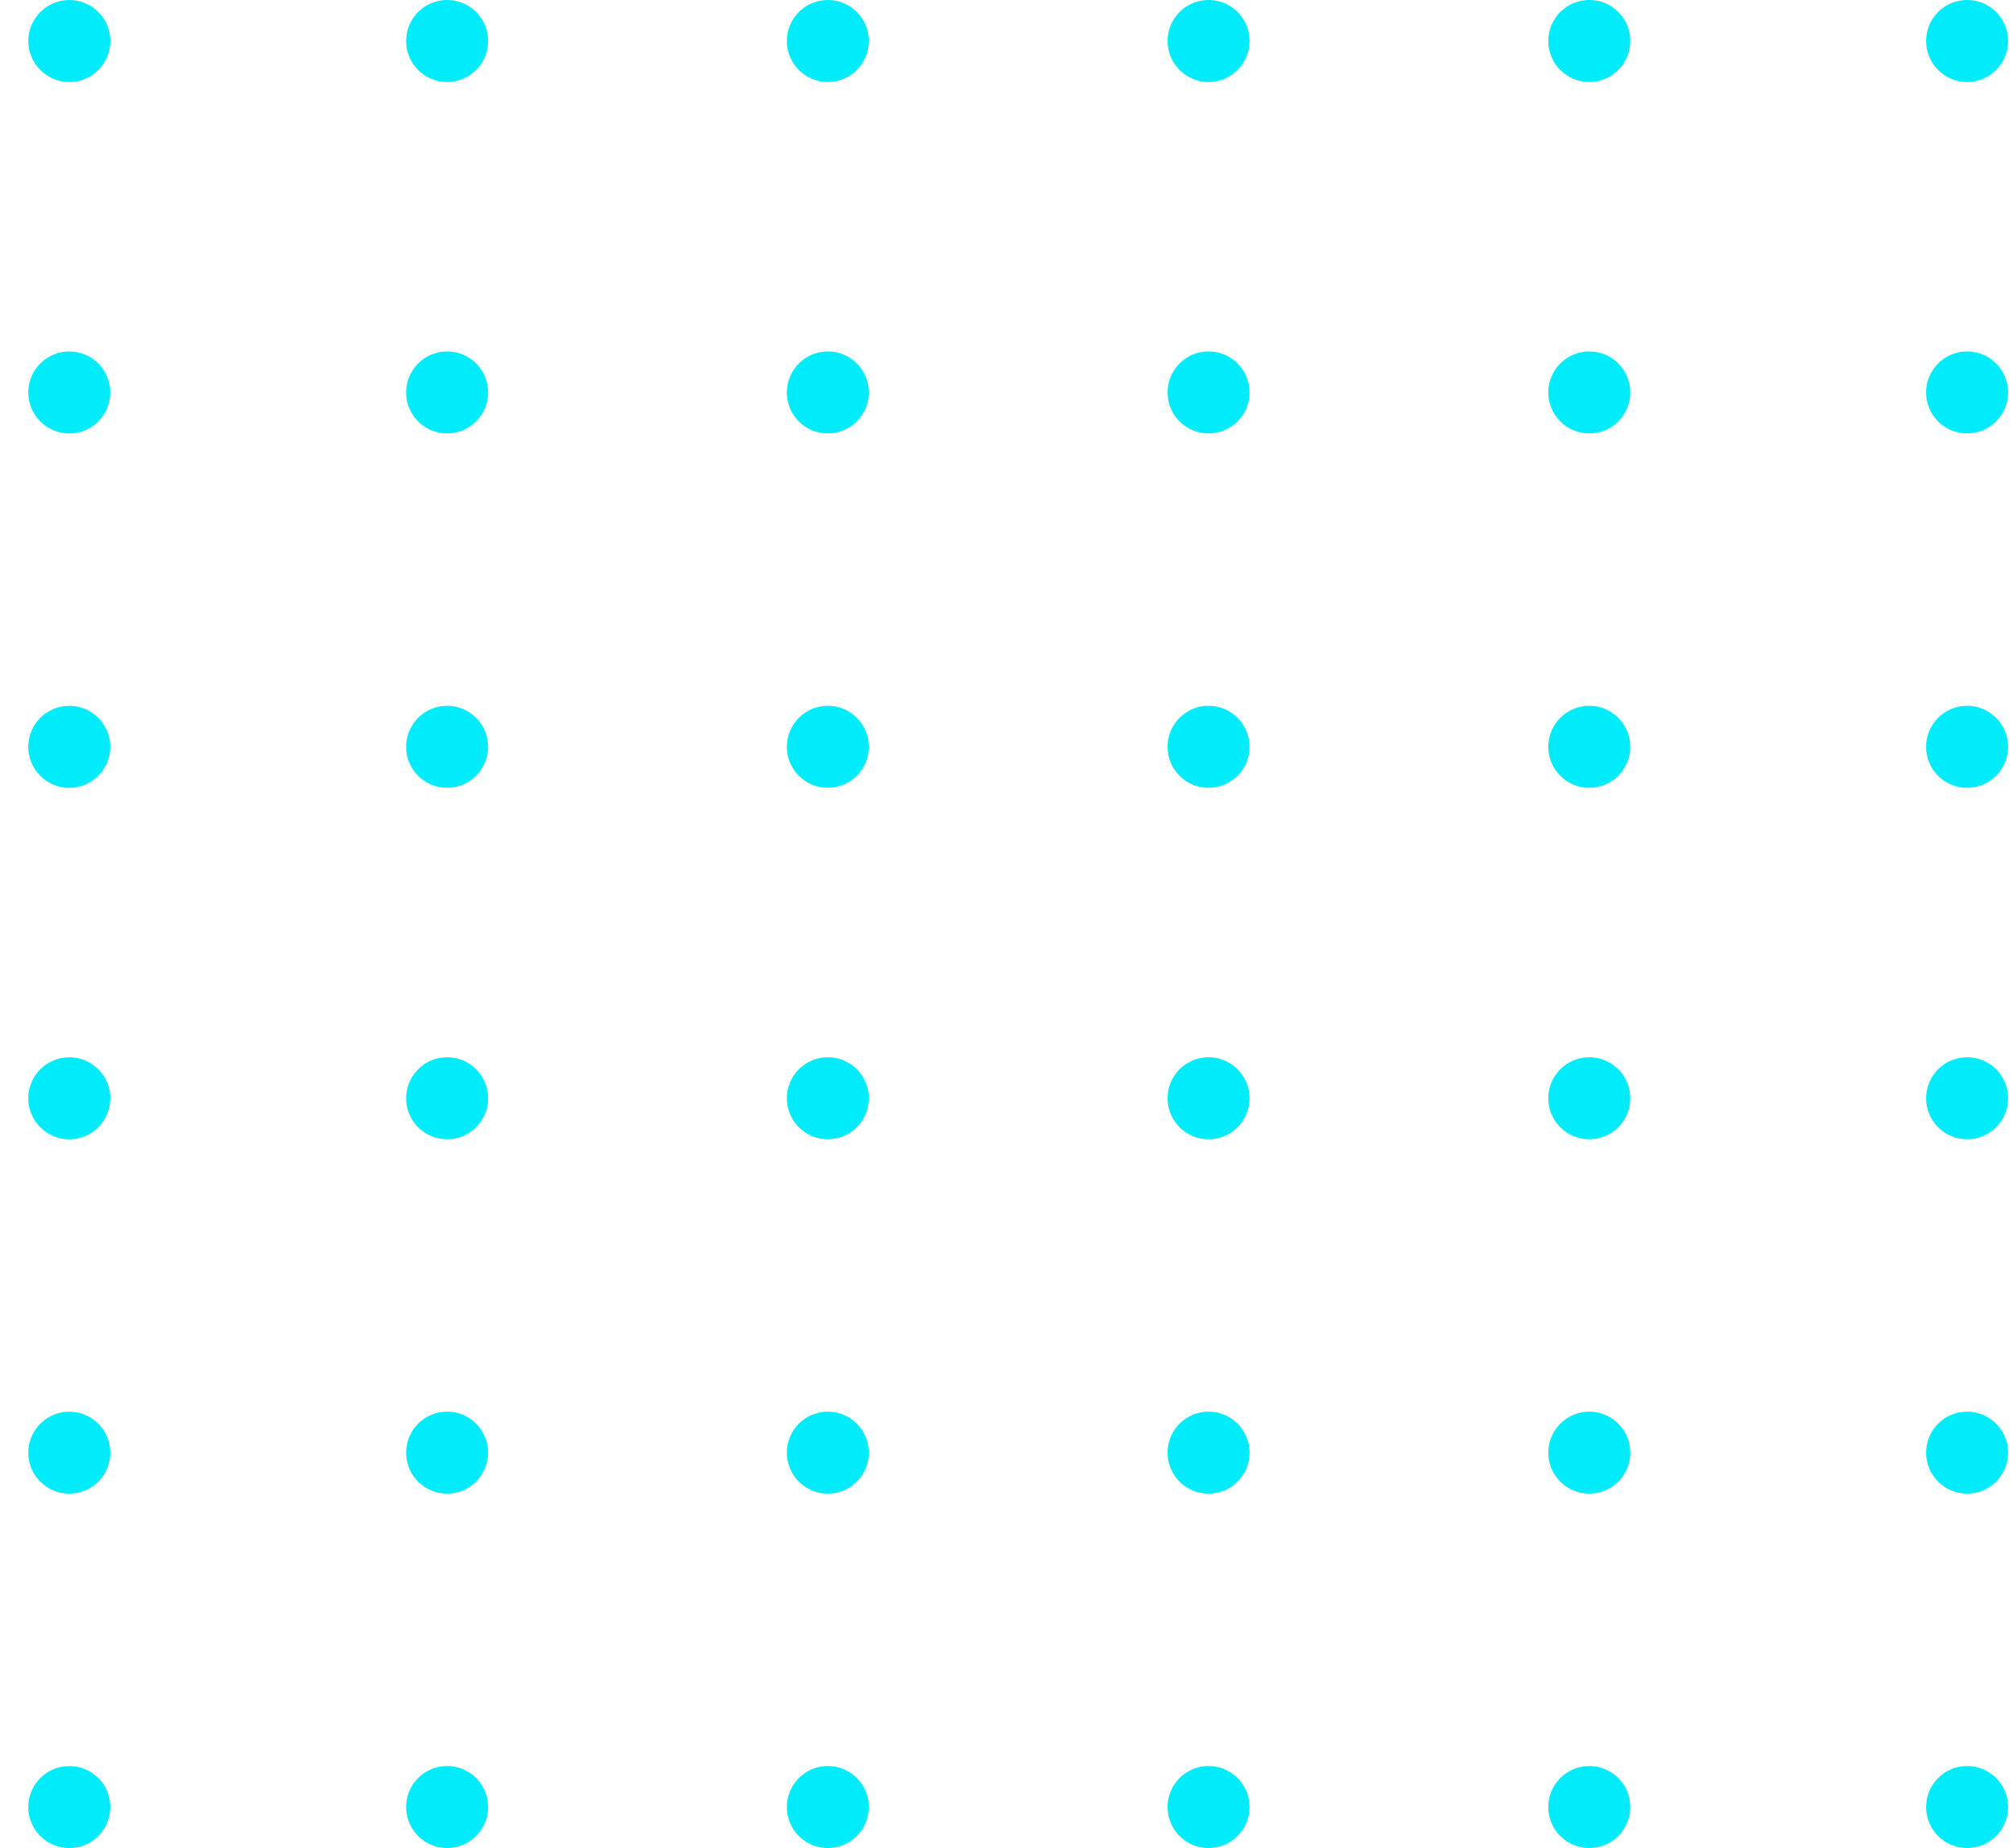 <svg width="61" height="56" viewBox="0 0 61 56" fill="none" xmlns="http://www.w3.org/2000/svg">
<path d="M2.1 56C2.786 56 3.342 55.444 3.342 54.757C3.342 54.071 2.786 53.515 2.1 53.515C1.414 53.515 0.857 54.071 0.857 54.757C0.857 55.444 1.414 56 2.1 56Z" fill="#00ECFB"/>
<path d="M2.1 45.262C2.786 45.262 3.342 44.706 3.342 44.02C3.342 43.333 2.786 42.777 2.1 42.777C1.414 42.777 0.857 43.333 0.857 44.02C0.857 44.706 1.414 45.262 2.1 45.262Z" fill="#00ECFB"/>
<path d="M2.1 34.523C2.786 34.523 3.342 33.967 3.342 33.28C3.342 32.594 2.786 32.038 2.1 32.038C1.414 32.038 0.857 32.594 0.857 33.28C0.857 33.967 1.414 34.523 2.1 34.523Z" fill="#00ECFB"/>
<path d="M2.1 23.873C2.786 23.873 3.342 23.317 3.342 22.631C3.342 21.945 2.786 21.388 2.1 21.388C1.414 21.388 0.857 21.945 0.857 22.631C0.857 23.317 1.414 23.873 2.1 23.873Z" fill="#00ECFB"/>
<path d="M2.1 13.135C2.786 13.135 3.342 12.579 3.342 11.893C3.342 11.206 2.786 10.65 2.1 10.65C1.414 10.65 0.857 11.206 0.857 11.893C0.857 12.579 1.414 13.135 2.1 13.135Z" fill="#00ECFB"/>
<path d="M2.102 2.486C2.788 2.486 3.344 1.929 3.344 1.243C3.344 0.557 2.788 0.001 2.102 0.001C1.416 0.001 0.859 0.557 0.859 1.243C0.859 1.929 1.416 2.486 2.102 2.486Z" fill="#00ECFB"/>
<path d="M59.61 55.999C60.296 55.999 60.852 55.443 60.852 54.757C60.852 54.07 60.296 53.514 59.61 53.514C58.923 53.514 58.367 54.07 58.367 54.757C58.367 55.443 58.923 55.999 59.61 55.999Z" fill="#00ECFB"/>
<path d="M59.61 45.261C60.296 45.261 60.852 44.705 60.852 44.019C60.852 43.333 60.296 42.776 59.61 42.776C58.923 42.776 58.367 43.333 58.367 44.019C58.367 44.705 58.923 45.261 59.61 45.261Z" fill="#00ECFB"/>
<path d="M59.61 34.522C60.296 34.522 60.852 33.966 60.852 33.28C60.852 32.593 60.296 32.037 59.61 32.037C58.923 32.037 58.367 32.593 58.367 33.28C58.367 33.966 58.923 34.522 59.61 34.522Z" fill="#00ECFB"/>
<path d="M59.61 23.872C60.296 23.872 60.852 23.316 60.852 22.63C60.852 21.944 60.296 21.387 59.61 21.387C58.923 21.387 58.367 21.944 58.367 22.63C58.367 23.316 58.923 23.872 59.61 23.872Z" fill="#00ECFB"/>
<path d="M59.61 13.134C60.296 13.134 60.852 12.578 60.852 11.892C60.852 11.206 60.296 10.649 59.61 10.649C58.923 10.649 58.367 11.206 58.367 11.892C58.367 12.578 58.923 13.134 59.61 13.134Z" fill="#00ECFB"/>
<path d="M59.61 2.485C60.296 2.485 60.852 1.929 60.852 1.242C60.852 0.556 60.296 0 59.61 0C58.923 0 58.367 0.556 58.367 1.242C58.367 1.929 58.923 2.485 59.61 2.485Z" fill="#00ECFB"/>
<path d="M48.16 55.999C48.847 55.999 49.403 55.443 49.403 54.757C49.403 54.07 48.847 53.514 48.16 53.514C47.474 53.514 46.918 54.07 46.918 54.757C46.918 55.443 47.474 55.999 48.16 55.999Z" fill="#00ECFB"/>
<path d="M48.16 45.261C48.847 45.261 49.403 44.705 49.403 44.019C49.403 43.333 48.847 42.776 48.16 42.776C47.474 42.776 46.918 43.333 46.918 44.019C46.918 44.705 47.474 45.261 48.16 45.261Z" fill="#00ECFB"/>
<path d="M48.16 34.522C48.847 34.522 49.403 33.966 49.403 33.28C49.403 32.593 48.847 32.037 48.16 32.037C47.474 32.037 46.918 32.593 46.918 33.28C46.918 33.966 47.474 34.522 48.16 34.522Z" fill="#00ECFB"/>
<path d="M48.16 23.872C48.847 23.872 49.403 23.316 49.403 22.63C49.403 21.944 48.847 21.387 48.16 21.387C47.474 21.387 46.918 21.944 46.918 22.63C46.918 23.316 47.474 23.872 48.16 23.872Z" fill="#00ECFB"/>
<path d="M48.16 13.134C48.847 13.134 49.403 12.578 49.403 11.892C49.403 11.206 48.847 10.649 48.16 10.649C47.474 10.649 46.918 11.206 46.918 11.892C46.918 12.578 47.474 13.134 48.16 13.134Z" fill="#00ECFB"/>
<path d="M48.16 2.485C48.847 2.485 49.403 1.929 49.403 1.242C49.403 0.556 48.847 0 48.16 0C47.474 0 46.918 0.556 46.918 1.242C46.918 1.929 47.474 2.485 48.16 2.485Z" fill="#00ECFB"/>
<path d="M36.623 55.999C37.309 55.999 37.866 55.443 37.866 54.757C37.866 54.07 37.309 53.514 36.623 53.514C35.937 53.514 35.381 54.07 35.381 54.757C35.381 55.443 35.937 55.999 36.623 55.999Z" fill="#00ECFB"/>
<path d="M36.623 45.261C37.309 45.261 37.866 44.705 37.866 44.019C37.866 43.333 37.309 42.776 36.623 42.776C35.937 42.776 35.381 43.333 35.381 44.019C35.381 44.705 35.937 45.261 36.623 45.261Z" fill="#00ECFB"/>
<path d="M36.623 34.522C37.309 34.522 37.866 33.966 37.866 33.28C37.866 32.593 37.309 32.037 36.623 32.037C35.937 32.037 35.381 32.593 35.381 33.28C35.381 33.966 35.937 34.522 36.623 34.522Z" fill="#00ECFB"/>
<path d="M36.623 23.872C37.309 23.872 37.866 23.316 37.866 22.63C37.866 21.944 37.309 21.387 36.623 21.387C35.937 21.387 35.381 21.944 35.381 22.63C35.381 23.316 35.937 23.872 36.623 23.872Z" fill="#00ECFB"/>
<path d="M36.623 13.134C37.309 13.134 37.866 12.578 37.866 11.892C37.866 11.206 37.309 10.649 36.623 10.649C35.937 10.649 35.381 11.206 35.381 11.892C35.381 12.578 35.937 13.134 36.623 13.134Z" fill="#00ECFB"/>
<path d="M36.623 2.485C37.309 2.485 37.866 1.929 37.866 1.242C37.866 0.556 37.309 0 36.623 0C35.937 0 35.381 0.556 35.381 1.242C35.381 1.929 35.937 2.485 36.623 2.485Z" fill="#00ECFB"/>
<path d="M25.086 55.999C25.772 55.999 26.329 55.443 26.329 54.757C26.329 54.07 25.772 53.514 25.086 53.514C24.4 53.514 23.844 54.07 23.844 54.757C23.844 55.443 24.4 55.999 25.086 55.999Z" fill="#00ECFB"/>
<path d="M25.086 45.261C25.772 45.261 26.329 44.705 26.329 44.019C26.329 43.333 25.772 42.776 25.086 42.776C24.4 42.776 23.844 43.333 23.844 44.019C23.844 44.705 24.4 45.261 25.086 45.261Z" fill="#00ECFB"/>
<path d="M25.086 34.522C25.772 34.522 26.329 33.966 26.329 33.28C26.329 32.593 25.772 32.037 25.086 32.037C24.4 32.037 23.844 32.593 23.844 33.28C23.844 33.966 24.4 34.522 25.086 34.522Z" fill="#00ECFB"/>
<path d="M25.086 23.872C25.772 23.872 26.329 23.316 26.329 22.63C26.329 21.944 25.772 21.387 25.086 21.387C24.4 21.387 23.844 21.944 23.844 22.63C23.844 23.316 24.4 23.872 25.086 23.872Z" fill="#00ECFB"/>
<path d="M25.086 13.134C25.772 13.134 26.329 12.578 26.329 11.892C26.329 11.206 25.772 10.649 25.086 10.649C24.4 10.649 23.844 11.206 23.844 11.892C23.844 12.578 24.4 13.134 25.086 13.134Z" fill="#00ECFB"/>
<path d="M25.086 2.485C25.772 2.485 26.329 1.929 26.329 1.242C26.329 0.556 25.772 0 25.086 0C24.4 0 23.844 0.556 23.844 1.242C23.844 1.929 24.4 2.485 25.086 2.485Z" fill="#00ECFB"/>
<path d="M13.549 55.999C14.235 55.999 14.792 55.443 14.792 54.757C14.792 54.07 14.235 53.514 13.549 53.514C12.863 53.514 12.307 54.07 12.307 54.757C12.307 55.443 12.863 55.999 13.549 55.999Z" fill="#00ECFB"/>
<path d="M13.549 45.261C14.235 45.261 14.792 44.705 14.792 44.019C14.792 43.333 14.235 42.776 13.549 42.776C12.863 42.776 12.307 43.333 12.307 44.019C12.307 44.705 12.863 45.261 13.549 45.261Z" fill="#00ECFB"/>
<path d="M13.549 34.522C14.235 34.522 14.792 33.966 14.792 33.28C14.792 32.593 14.235 32.037 13.549 32.037C12.863 32.037 12.307 32.593 12.307 33.28C12.307 33.966 12.863 34.522 13.549 34.522Z" fill="#00ECFB"/>
<path d="M13.549 23.872C14.235 23.872 14.792 23.316 14.792 22.63C14.792 21.944 14.235 21.387 13.549 21.387C12.863 21.387 12.307 21.944 12.307 22.63C12.307 23.316 12.863 23.872 13.549 23.872Z" fill="#00ECFB"/>
<path d="M13.549 13.134C14.235 13.134 14.792 12.578 14.792 11.892C14.792 11.206 14.235 10.649 13.549 10.649C12.863 10.649 12.307 11.206 12.307 11.892C12.307 12.578 12.863 13.134 13.549 13.134Z" fill="#00ECFB"/>
<path d="M13.549 2.485C14.235 2.485 14.792 1.929 14.792 1.242C14.792 0.556 14.235 0 13.549 0C12.863 0 12.307 0.556 12.307 1.242C12.307 1.929 12.863 2.485 13.549 2.485Z" fill="#00ECFB"/>
</svg>
